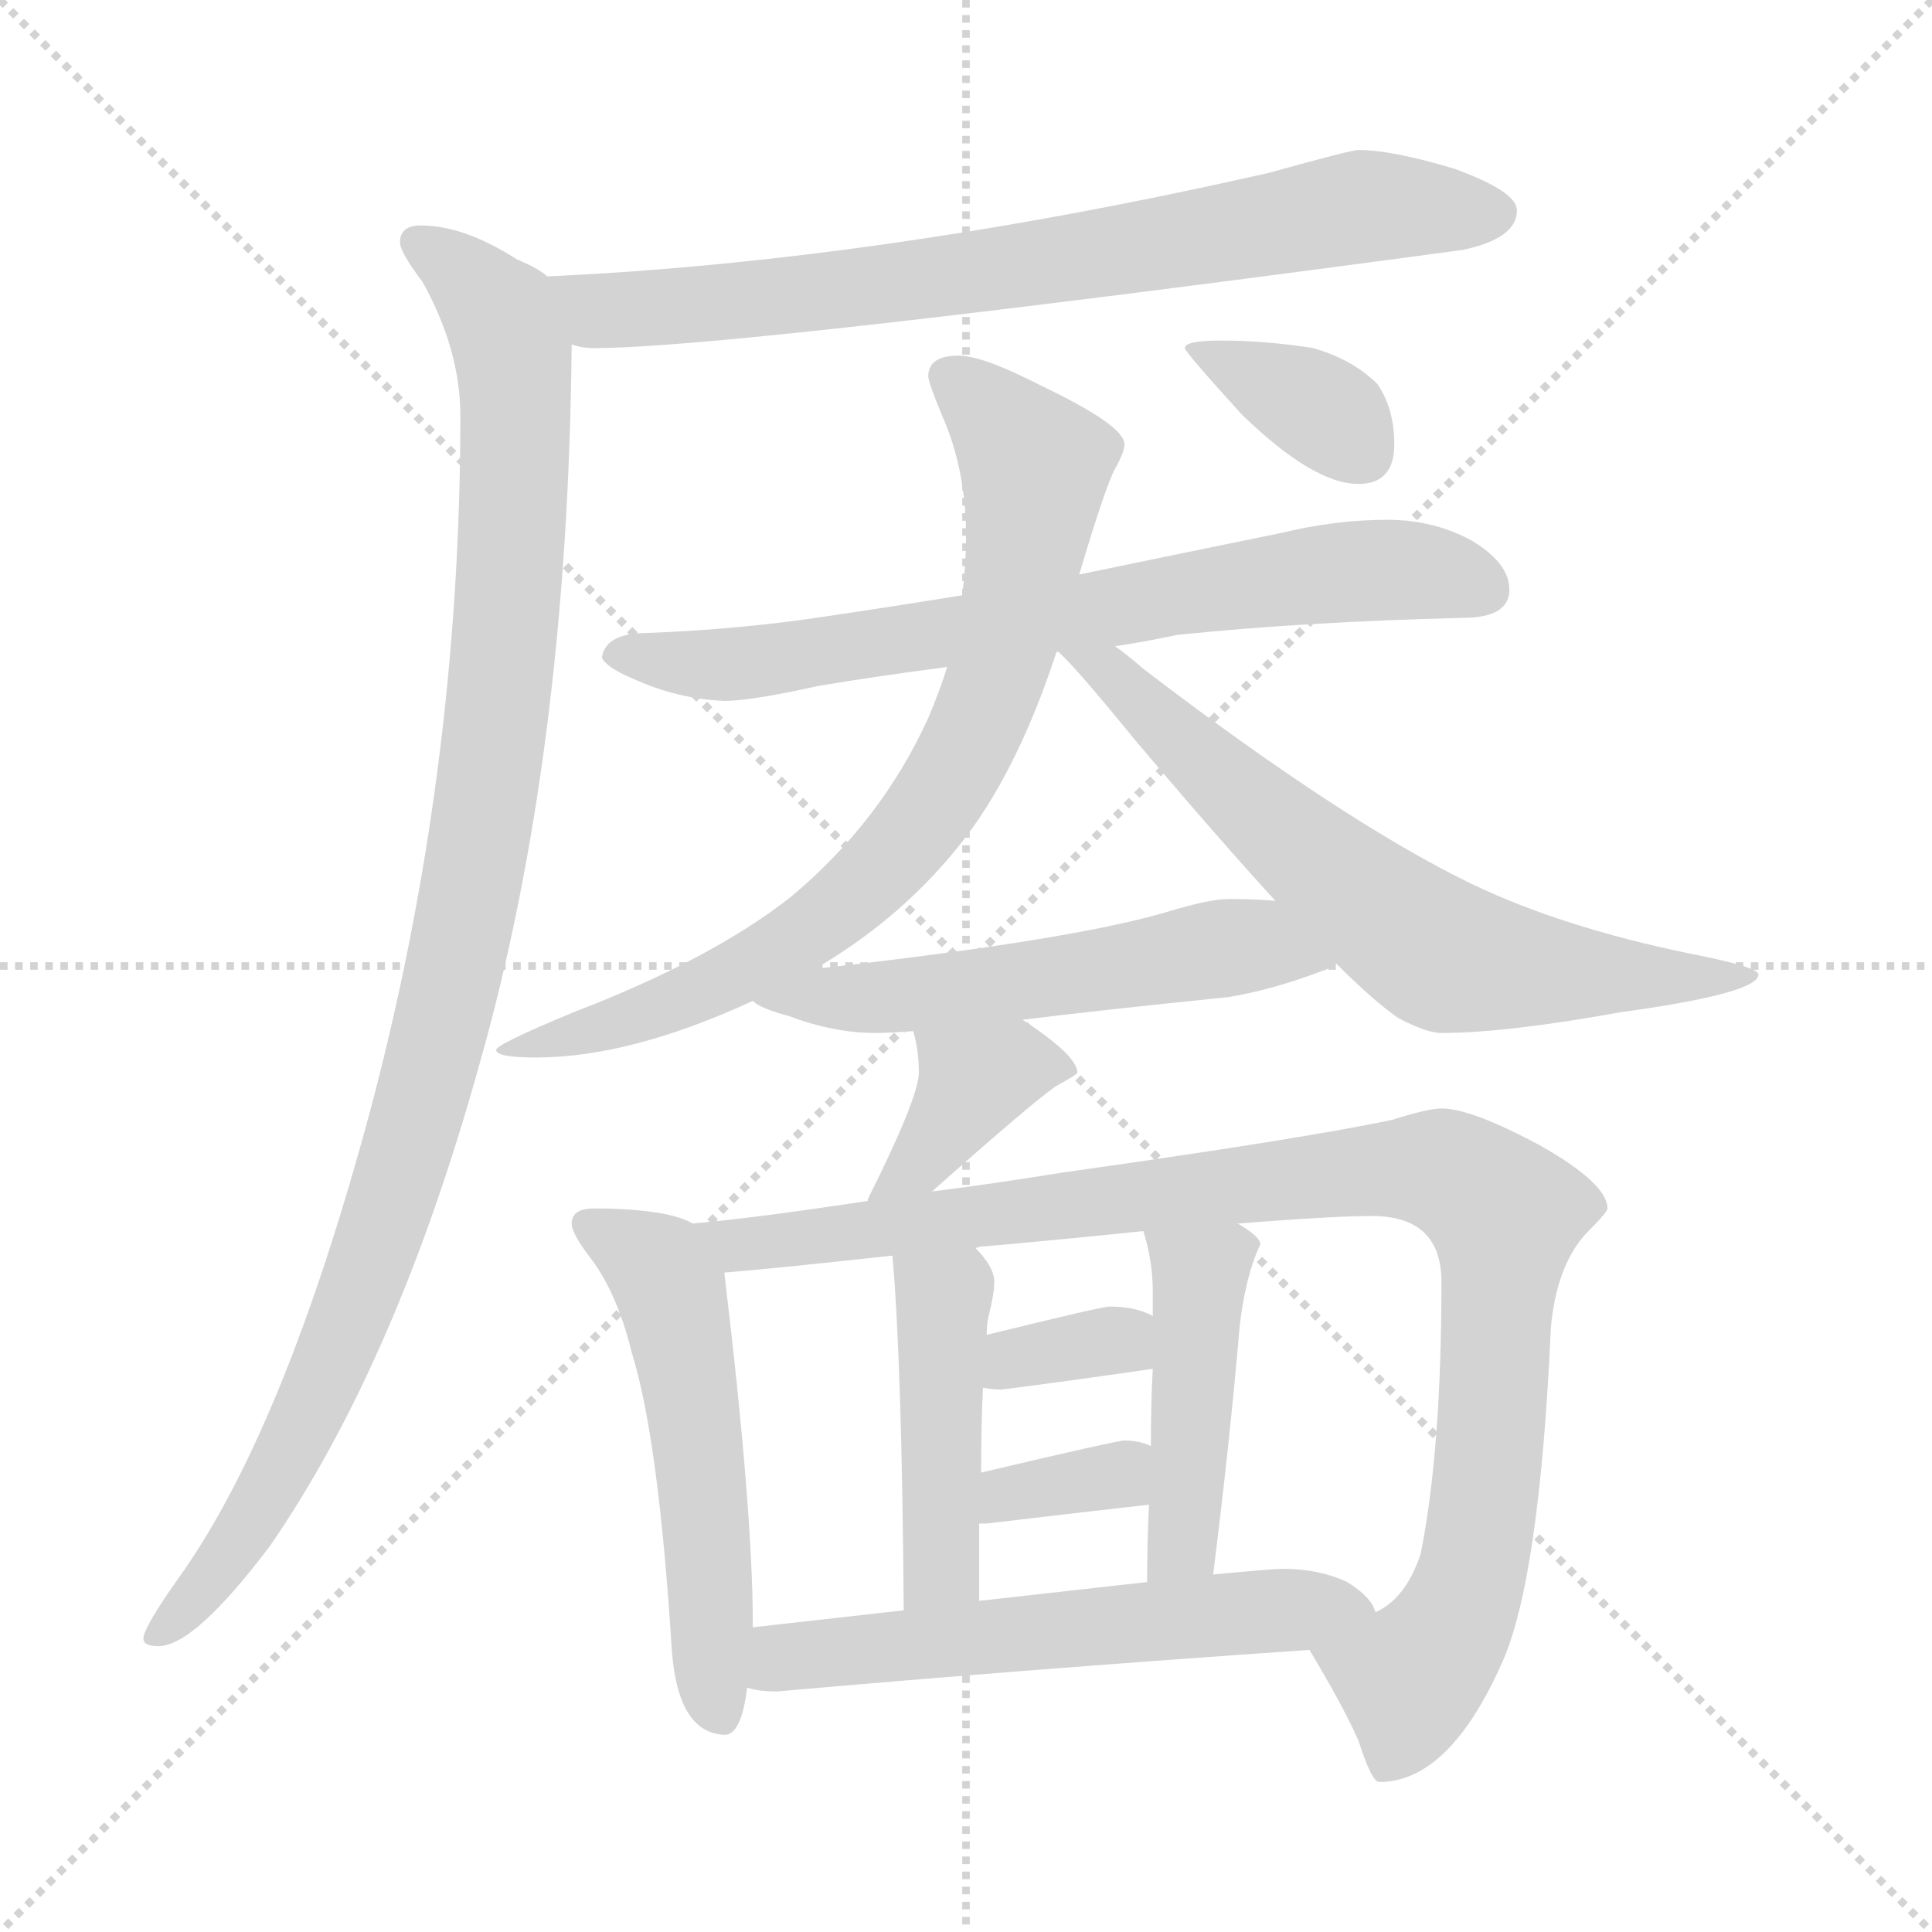<svg xmlns="http://www.w3.org/2000/svg" version="1.1" viewBox="0 0 1024 1024">
  <g stroke="lightgray" stroke-dasharray="1,1" stroke-width="1" transform="scale(4, 4)">
    <line x1="0" y1="0" x2="256" y2="256" />
    <line x1="256" y1="0" x2="0" y2="256" />
    <line x1="128" y1="0" x2="128" y2="256" />
    <line x1="0" y1="128" x2="256" y2="128" />
  </g>
  <g transform="scale(1.0, -1.0) translate(0.0, -794.50)">
    <style type="text/css">
      
        @keyframes keyframes0 {
          from {
            stroke: blue;
            stroke-dashoffset: 760;
            stroke-width: 128;
          }
          71% {
            animation-timing-function: step-end;
            stroke: blue;
            stroke-dashoffset: 0;
            stroke-width: 128;
          }
          to {
            stroke: black;
            stroke-width: 1024;
          }
        }
        #make-me-a-hanzi-animation-0 {
          animation: keyframes0 0.868s both;
          animation-delay: 0s;
          animation-timing-function: linear;
        }
      
        @keyframes keyframes1 {
          from {
            stroke: blue;
            stroke-dashoffset: 1055;
            stroke-width: 128;
          }
          77% {
            animation-timing-function: step-end;
            stroke: blue;
            stroke-dashoffset: 0;
            stroke-width: 128;
          }
          to {
            stroke: black;
            stroke-width: 1024;
          }
        }
        #make-me-a-hanzi-animation-1 {
          animation: keyframes1 1.109s both;
          animation-delay: 0.868s;
          animation-timing-function: linear;
        }
      
        @keyframes keyframes2 {
          from {
            stroke: blue;
            stroke-dashoffset: 720;
            stroke-width: 128;
          }
          70% {
            animation-timing-function: step-end;
            stroke: blue;
            stroke-dashoffset: 0;
            stroke-width: 128;
          }
          to {
            stroke: black;
            stroke-width: 1024;
          }
        }
        #make-me-a-hanzi-animation-2 {
          animation: keyframes2 0.836s both;
          animation-delay: 1.977s;
          animation-timing-function: linear;
        }
      
        @keyframes keyframes3 {
          from {
            stroke: blue;
            stroke-dashoffset: 780;
            stroke-width: 128;
          }
          72% {
            animation-timing-function: step-end;
            stroke: blue;
            stroke-dashoffset: 0;
            stroke-width: 128;
          }
          to {
            stroke: black;
            stroke-width: 1024;
          }
        }
        #make-me-a-hanzi-animation-3 {
          animation: keyframes3 0.885s both;
          animation-delay: 2.813s;
          animation-timing-function: linear;
        }
      
        @keyframes keyframes4 {
          from {
            stroke: blue;
            stroke-dashoffset: 667;
            stroke-width: 128;
          }
          68% {
            animation-timing-function: step-end;
            stroke: blue;
            stroke-dashoffset: 0;
            stroke-width: 128;
          }
          to {
            stroke: black;
            stroke-width: 1024;
          }
        }
        #make-me-a-hanzi-animation-4 {
          animation: keyframes4 0.793s both;
          animation-delay: 3.698s;
          animation-timing-function: linear;
        }
      
        @keyframes keyframes5 {
          from {
            stroke: blue;
            stroke-dashoffset: 362;
            stroke-width: 128;
          }
          54% {
            animation-timing-function: step-end;
            stroke: blue;
            stroke-dashoffset: 0;
            stroke-width: 128;
          }
          to {
            stroke: black;
            stroke-width: 1024;
          }
        }
        #make-me-a-hanzi-animation-5 {
          animation: keyframes5 0.545s both;
          animation-delay: 4.491s;
          animation-timing-function: linear;
        }
      
        @keyframes keyframes6 {
          from {
            stroke: blue;
            stroke-dashoffset: 554;
            stroke-width: 128;
          }
          64% {
            animation-timing-function: step-end;
            stroke: blue;
            stroke-dashoffset: 0;
            stroke-width: 128;
          }
          to {
            stroke: black;
            stroke-width: 1024;
          }
        }
        #make-me-a-hanzi-animation-6 {
          animation: keyframes6 0.701s both;
          animation-delay: 5.035s;
          animation-timing-function: linear;
        }
      
        @keyframes keyframes7 {
          from {
            stroke: blue;
            stroke-dashoffset: 381;
            stroke-width: 128;
          }
          55% {
            animation-timing-function: step-end;
            stroke: blue;
            stroke-dashoffset: 0;
            stroke-width: 128;
          }
          to {
            stroke: black;
            stroke-width: 1024;
          }
        }
        #make-me-a-hanzi-animation-7 {
          animation: keyframes7 0.56s both;
          animation-delay: 5.736s;
          animation-timing-function: linear;
        }
      
        @keyframes keyframes8 {
          from {
            stroke: blue;
            stroke-dashoffset: 539;
            stroke-width: 128;
          }
          64% {
            animation-timing-function: step-end;
            stroke: blue;
            stroke-dashoffset: 0;
            stroke-width: 128;
          }
          to {
            stroke: black;
            stroke-width: 1024;
          }
        }
        #make-me-a-hanzi-animation-8 {
          animation: keyframes8 0.689s both;
          animation-delay: 6.296s;
          animation-timing-function: linear;
        }
      
        @keyframes keyframes9 {
          from {
            stroke: blue;
            stroke-dashoffset: 994;
            stroke-width: 128;
          }
          76% {
            animation-timing-function: step-end;
            stroke: blue;
            stroke-dashoffset: 0;
            stroke-width: 128;
          }
          to {
            stroke: black;
            stroke-width: 1024;
          }
        }
        #make-me-a-hanzi-animation-9 {
          animation: keyframes9 1.059s both;
          animation-delay: 6.985s;
          animation-timing-function: linear;
        }
      
        @keyframes keyframes10 {
          from {
            stroke: blue;
            stroke-dashoffset: 444;
            stroke-width: 128;
          }
          59% {
            animation-timing-function: step-end;
            stroke: blue;
            stroke-dashoffset: 0;
            stroke-width: 128;
          }
          to {
            stroke: black;
            stroke-width: 1024;
          }
        }
        #make-me-a-hanzi-animation-10 {
          animation: keyframes10 0.611s both;
          animation-delay: 8.044s;
          animation-timing-function: linear;
        }
      
        @keyframes keyframes11 {
          from {
            stroke: blue;
            stroke-dashoffset: 446;
            stroke-width: 128;
          }
          59% {
            animation-timing-function: step-end;
            stroke: blue;
            stroke-dashoffset: 0;
            stroke-width: 128;
          }
          to {
            stroke: black;
            stroke-width: 1024;
          }
        }
        #make-me-a-hanzi-animation-11 {
          animation: keyframes11 0.613s both;
          animation-delay: 8.655s;
          animation-timing-function: linear;
        }
      
        @keyframes keyframes12 {
          from {
            stroke: blue;
            stroke-dashoffset: 340;
            stroke-width: 128;
          }
          53% {
            animation-timing-function: step-end;
            stroke: blue;
            stroke-dashoffset: 0;
            stroke-width: 128;
          }
          to {
            stroke: black;
            stroke-width: 1024;
          }
        }
        #make-me-a-hanzi-animation-12 {
          animation: keyframes12 0.527s both;
          animation-delay: 9.268s;
          animation-timing-function: linear;
        }
      
        @keyframes keyframes13 {
          from {
            stroke: blue;
            stroke-dashoffset: 343;
            stroke-width: 128;
          }
          53% {
            animation-timing-function: step-end;
            stroke: blue;
            stroke-dashoffset: 0;
            stroke-width: 128;
          }
          to {
            stroke: black;
            stroke-width: 1024;
          }
        }
        #make-me-a-hanzi-animation-13 {
          animation: keyframes13 0.529s both;
          animation-delay: 9.795s;
          animation-timing-function: linear;
        }
      
        @keyframes keyframes14 {
          from {
            stroke: blue;
            stroke-dashoffset: 581;
            stroke-width: 128;
          }
          65% {
            animation-timing-function: step-end;
            stroke: blue;
            stroke-dashoffset: 0;
            stroke-width: 128;
          }
          to {
            stroke: black;
            stroke-width: 1024;
          }
        }
        #make-me-a-hanzi-animation-14 {
          animation: keyframes14 0.723s both;
          animation-delay: 10.324s;
          animation-timing-function: linear;
        }
      
    </style>
    
      <path d="M 720 715 Q 716 715 673 703 Q 466 656 290 648 C 260 646 273 616 303 612 Q 308 610 315 610 Q 389 610 775 662 Q 804 668 804 683 Q 804 693 771 705 Q 738 715 720 715 Z" fill="lightgray" />
    
      <path d="M 290 648 Q 286 652 274 657 Q 246 675 223 675 Q 212 675 212 666 Q 212 661 224 645 Q 244 609 244 574 Q 244 385 196 205 Q 151 38 96 -40 Q 76 -68 76 -74 Q 76 -78 84 -78 Q 103 -78 143 -25 Q 210 72 254 230 Q 301 395 303 612 C 303 640 303 640 290 648 Z" fill="lightgray" />
    
      <path d="M 735 519 Q 708 519 679 512 Q 625 501 572 490 L 510 479 Q 473 473 439 468 Q 394 461 343 459 Q 321 459 319 446 Q 321 441 335 435 Q 359 424 384 423 Q 398 423 434 431 Q 464 436 502 441 L 560 449 L 561 449 L 591 452 Q 605 454 624 458 Q 692 465 775 467 Q 800 467 800 482 Q 800 496 780 508 Q 760 519 735 519 Z" fill="lightgray" />
    
      <path d="M 572 490 Q 586 537 591 546 Q 596 555 596 559 Q 596 569 552 590 Q 521 606 508 606 Q 492 606 492 595 Q 492 592 499 575 Q 512 546 512 511 Q 512 495 510 479 L 502 441 Q 498 428 492 414 Q 467 359 419 319 Q 377 286 304 258 Q 263 241 263 238 Q 263 234 284 234 Q 334 234 399 264 L 432 281 Q 480 309 512 351 Q 540 388 560 449 L 572 490 Z" fill="lightgray" />
    
      <path d="M 708 284 Q 728 264 741 255 Q 756 247 764 247 Q 798 247 859 258 Q 932 268 932 278 Q 932 282 896 289 Q 828 303 780 326 Q 712 359 606 440 Q 598 447 591 452 C 567 470 540 471 561 449 Q 570 441 601 403 Q 644 352 676 317 L 708 284 Z" fill="lightgray" />
    
      <path d="M 647 614 Q 628 614 628 610 Q 628 608 658 575 Q 696 538 720 538 Q 739 538 739 559 Q 739 578 730 591 Q 717 604 696 610 Q 671 614 647 614 Z" fill="lightgray" />
    
      <path d="M 399 264 Q 403 260 418 256 Q 442 247 464 247 Q 472 247 484 248 L 542 254 Q 582 259 651 266 Q 675 270 701 280 Q 705 281 708 284 C 734 298 706 315 676 317 Q 667 318 651 318 Q 641 318 618 311 Q 567 296 432 281 C 402 278 379 275 399 264 Z" fill="lightgray" />
    
      <path d="M 484 248 Q 487 238 487 226 Q 487 213 460 159 L 460 158 C 449 130 472 143 494 163 Q 548 211 560 219 Q 571 225 571 226 Q 571 235 542 254 C 517 271 476 277 484 248 Z" fill="lightgray" />
    
      <path d="M 367 146 Q 364 148 357 150 Q 341 154 315 154 Q 303 154 303 146 Q 303 141 312 129 Q 327 110 335 77 Q 349 32 356 -79 Q 359 -124 384 -125 Q 393 -125 396 -100 L 399 -68 L 399 -66 Q 399 -6 384 119 L 384 120 C 382 140 382 140 367 146 Z" fill="lightgray" />
    
      <path d="M 460 158 Q 401 149 367 146 C 337 143 354 117 384 120 Q 409 122 473 129 L 517 133 Q 520 134 523 134 Q 568 138 606 142 L 656 146 Q 707 150 727 150 Q 764 150 764 115 Q 764 26 753 -29 Q 745 -53 729 -60 C 707 -80 689 -72 694 -80 Q 711 -108 720 -128 Q 727 -150 731 -150 Q 768 -150 796 -87 Q 816 -43 822 91 Q 825 123 840 140 Q 852 152 852 154 Q 852 167 817 187 Q 780 207 764 207 Q 757 207 738 201 Q 691 191 563 173 Q 526 167 494 163 L 460 158 Z" fill="lightgray" />
    
      <path d="M 473 129 Q 478 73 479 -59 C 479 -89 519 -84 519 -54 L 519 -13 L 520 14 Q 520 40 521 59 L 523 87 Q 523 93 524 97 Q 527 109 527 115 Q 527 123 517 133 C 497 155 470 159 473 129 Z" fill="lightgray" />
    
      <path d="M 609 -3 Q 608 -22 608 -44 C 608 -74 639 -70 643 -40 Q 652 32 657 91 Q 660 118 668 135 Q 668 139 656 146 C 631 162 598 171 606 142 Q 611 126 611 110 L 611 97 L 611 69 Q 610 52 610 28 L 609 -3 Z" fill="lightgray" />
    
      <path d="M 521 59 Q 526 58 531 58 Q 570 63 611 69 C 641 73 638 84 611 97 Q 602 102 588 102 Q 584 102 523 87 C 494 80 491 64 521 59 Z" fill="lightgray" />
    
      <path d="M 519 -13 L 523 -13 Q 565 -8 609 -3 C 639 0 638 17 610 28 Q 604 31 596 31 Q 592 31 520 14 C 491 7 489 -13 519 -13 Z" fill="lightgray" />
    
      <path d="M 396 -100 Q 402 -102 412 -102 Q 548 -90 694 -80 C 724 -78 740 -77 729 -60 Q 727 -52 714 -44 Q 699 -37 680 -37 Q 675 -37 643 -40 L 608 -44 Q 572 -48 519 -54 L 479 -59 Q 443 -63 399 -68 C 369 -71 366 -95 396 -100 Z" fill="lightgray" />
    
    
      <clipPath id="make-me-a-hanzi-clip-0">
        <path d="M 720 715 Q 716 715 673 703 Q 466 656 290 648 C 260 646 273 616 303 612 Q 308 610 315 610 Q 389 610 775 662 Q 804 668 804 683 Q 804 693 771 705 Q 738 715 720 715 Z" />
      </clipPath>
      <path clip-path="url(#make-me-a-hanzi-clip-0)" d="M 297 644 L 318 630 L 362 632 L 516 649 L 723 685 L 793 682" fill="none" id="make-me-a-hanzi-animation-0" stroke-dasharray="632 1264" stroke-linecap="round" />
    
      <clipPath id="make-me-a-hanzi-clip-1">
        <path d="M 290 648 Q 286 652 274 657 Q 246 675 223 675 Q 212 675 212 666 Q 212 661 224 645 Q 244 609 244 574 Q 244 385 196 205 Q 151 38 96 -40 Q 76 -68 76 -74 Q 76 -78 84 -78 Q 103 -78 143 -25 Q 210 72 254 230 Q 301 395 303 612 C 303 640 303 640 290 648 Z" />
      </clipPath>
      <path clip-path="url(#make-me-a-hanzi-clip-1)" d="M 222 665 L 255 640 L 272 608 L 265 427 L 250 324 L 224 211 L 183 89 L 125 -27 L 82 -72" fill="none" id="make-me-a-hanzi-animation-1" stroke-dasharray="927 1854" stroke-linecap="round" />
    
      <clipPath id="make-me-a-hanzi-clip-2">
        <path d="M 735 519 Q 708 519 679 512 Q 625 501 572 490 L 510 479 Q 473 473 439 468 Q 394 461 343 459 Q 321 459 319 446 Q 321 441 335 435 Q 359 424 384 423 Q 398 423 434 431 Q 464 436 502 441 L 560 449 L 561 449 L 591 452 Q 605 454 624 458 Q 692 465 775 467 Q 800 467 800 482 Q 800 496 780 508 Q 760 519 735 519 Z" />
      </clipPath>
      <path clip-path="url(#make-me-a-hanzi-clip-2)" d="M 326 448 L 387 442 L 741 493 L 785 483" fill="none" id="make-me-a-hanzi-animation-2" stroke-dasharray="592 1184" stroke-linecap="round" />
    
      <clipPath id="make-me-a-hanzi-clip-3">
        <path d="M 572 490 Q 586 537 591 546 Q 596 555 596 559 Q 596 569 552 590 Q 521 606 508 606 Q 492 606 492 595 Q 492 592 499 575 Q 512 546 512 511 Q 512 495 510 479 L 502 441 Q 498 428 492 414 Q 467 359 419 319 Q 377 286 304 258 Q 263 241 263 238 Q 263 234 284 234 Q 334 234 399 264 L 432 281 Q 480 309 512 351 Q 540 388 560 449 L 572 490 Z" />
      </clipPath>
      <path clip-path="url(#make-me-a-hanzi-clip-3)" d="M 503 595 L 549 547 L 532 449 L 503 381 L 472 339 L 418 294 L 355 262 L 267 238" fill="none" id="make-me-a-hanzi-animation-3" stroke-dasharray="652 1304" stroke-linecap="round" />
    
      <clipPath id="make-me-a-hanzi-clip-4">
        <path d="M 708 284 Q 728 264 741 255 Q 756 247 764 247 Q 798 247 859 258 Q 932 268 932 278 Q 932 282 896 289 Q 828 303 780 326 Q 712 359 606 440 Q 598 447 591 452 C 567 470 540 471 561 449 Q 570 441 601 403 Q 644 352 676 317 L 708 284 Z" />
      </clipPath>
      <path clip-path="url(#make-me-a-hanzi-clip-4)" d="M 575 442 L 584 442 L 684 349 L 764 288 L 870 275 L 928 277" fill="none" id="make-me-a-hanzi-animation-4" stroke-dasharray="539 1078" stroke-linecap="round" />
    
      <clipPath id="make-me-a-hanzi-clip-5">
        <path d="M 647 614 Q 628 614 628 610 Q 628 608 658 575 Q 696 538 720 538 Q 739 538 739 559 Q 739 578 730 591 Q 717 604 696 610 Q 671 614 647 614 Z" />
      </clipPath>
      <path clip-path="url(#make-me-a-hanzi-clip-5)" d="M 632 609 L 693 582 L 722 556" fill="none" id="make-me-a-hanzi-animation-5" stroke-dasharray="234 468" stroke-linecap="round" />
    
      <clipPath id="make-me-a-hanzi-clip-6">
        <path d="M 399 264 Q 403 260 418 256 Q 442 247 464 247 Q 472 247 484 248 L 542 254 Q 582 259 651 266 Q 675 270 701 280 Q 705 281 708 284 C 734 298 706 315 676 317 Q 667 318 651 318 Q 641 318 618 311 Q 567 296 432 281 C 402 278 379 275 399 264 Z" />
      </clipPath>
      <path clip-path="url(#make-me-a-hanzi-clip-6)" d="M 405 266 L 477 266 L 658 293 L 701 288" fill="none" id="make-me-a-hanzi-animation-6" stroke-dasharray="426 852" stroke-linecap="round" />
    
      <clipPath id="make-me-a-hanzi-clip-7">
        <path d="M 484 248 Q 487 238 487 226 Q 487 213 460 159 L 460 158 C 449 130 472 143 494 163 Q 548 211 560 219 Q 571 225 571 226 Q 571 235 542 254 C 517 271 476 277 484 248 Z" />
      </clipPath>
      <path clip-path="url(#make-me-a-hanzi-clip-7)" d="M 563 227 L 537 230 L 516 222 L 492 182 L 465 169" fill="none" id="make-me-a-hanzi-animation-7" stroke-dasharray="253 506" stroke-linecap="round" />
    
      <clipPath id="make-me-a-hanzi-clip-8">
        <path d="M 367 146 Q 364 148 357 150 Q 341 154 315 154 Q 303 154 303 146 Q 303 141 312 129 Q 327 110 335 77 Q 349 32 356 -79 Q 359 -124 384 -125 Q 393 -125 396 -100 L 399 -68 L 399 -66 Q 399 -6 384 119 L 384 120 C 382 140 382 140 367 146 Z" />
      </clipPath>
      <path clip-path="url(#make-me-a-hanzi-clip-8)" d="M 312 145 L 349 123 L 357 106 L 372 16 L 381 -114" fill="none" id="make-me-a-hanzi-animation-8" stroke-dasharray="411 822" stroke-linecap="round" />
    
      <clipPath id="make-me-a-hanzi-clip-9">
        <path d="M 460 158 Q 401 149 367 146 C 337 143 354 117 384 120 Q 409 122 473 129 L 517 133 Q 520 134 523 134 Q 568 138 606 142 L 656 146 Q 707 150 727 150 Q 764 150 764 115 Q 764 26 753 -29 Q 745 -53 729 -60 C 707 -80 689 -72 694 -80 Q 711 -108 720 -128 Q 727 -150 731 -150 Q 768 -150 796 -87 Q 816 -43 822 91 Q 825 123 840 140 Q 852 152 852 154 Q 852 167 817 187 Q 780 207 764 207 Q 757 207 738 201 Q 691 191 563 173 Q 526 167 494 163 L 460 158 Z" />
      </clipPath>
      <path clip-path="url(#make-me-a-hanzi-clip-9)" d="M 374 141 L 390 135 L 425 137 L 729 175 L 754 176 L 779 167 L 797 151 L 786 -9 L 771 -64 L 747 -95 L 736 -141" fill="none" id="make-me-a-hanzi-animation-9" stroke-dasharray="866 1732" stroke-linecap="round" />
    
      <clipPath id="make-me-a-hanzi-clip-10">
        <path d="M 473 129 Q 478 73 479 -59 C 479 -89 519 -84 519 -54 L 519 -13 L 520 14 Q 520 40 521 59 L 523 87 Q 523 93 524 97 Q 527 109 527 115 Q 527 123 517 133 C 497 155 470 159 473 129 Z" />
      </clipPath>
      <path clip-path="url(#make-me-a-hanzi-clip-10)" d="M 481 125 L 500 104 L 499 -36 L 484 -48" fill="none" id="make-me-a-hanzi-animation-10" stroke-dasharray="316 632" stroke-linecap="round" />
    
      <clipPath id="make-me-a-hanzi-clip-11">
        <path d="M 609 -3 Q 608 -22 608 -44 C 608 -74 639 -70 643 -40 Q 652 32 657 91 Q 660 118 668 135 Q 668 139 656 146 C 631 162 598 171 606 142 Q 611 126 611 110 L 611 97 L 611 69 Q 610 52 610 28 L 609 -3 Z" />
      </clipPath>
      <path clip-path="url(#make-me-a-hanzi-clip-11)" d="M 613 138 L 636 117 L 628 -14 L 613 -37" fill="none" id="make-me-a-hanzi-animation-11" stroke-dasharray="318 636" stroke-linecap="round" />
    
      <clipPath id="make-me-a-hanzi-clip-12">
        <path d="M 521 59 Q 526 58 531 58 Q 570 63 611 69 C 641 73 638 84 611 97 Q 602 102 588 102 Q 584 102 523 87 C 494 80 491 64 521 59 Z" />
      </clipPath>
      <path clip-path="url(#make-me-a-hanzi-clip-12)" d="M 527 66 L 539 76 L 593 85 L 603 76" fill="none" id="make-me-a-hanzi-animation-12" stroke-dasharray="212 424" stroke-linecap="round" />
    
      <clipPath id="make-me-a-hanzi-clip-13">
        <path d="M 519 -13 L 523 -13 Q 565 -8 609 -3 C 639 0 638 17 610 28 Q 604 31 596 31 Q 592 31 520 14 C 491 7 489 -13 519 -13 Z" />
      </clipPath>
      <path clip-path="url(#make-me-a-hanzi-clip-13)" d="M 521 -6 L 536 6 L 585 11 L 601 21" fill="none" id="make-me-a-hanzi-animation-13" stroke-dasharray="215 430" stroke-linecap="round" />
    
      <clipPath id="make-me-a-hanzi-clip-14">
        <path d="M 396 -100 Q 402 -102 412 -102 Q 548 -90 694 -80 C 724 -78 740 -77 729 -60 Q 727 -52 714 -44 Q 699 -37 680 -37 Q 675 -37 643 -40 L 608 -44 Q 572 -48 519 -54 L 479 -59 Q 443 -63 399 -68 C 369 -71 366 -95 396 -100 Z" />
      </clipPath>
      <path clip-path="url(#make-me-a-hanzi-clip-14)" d="M 401 -95 L 422 -83 L 694 -57 L 721 -59" fill="none" id="make-me-a-hanzi-animation-14" stroke-dasharray="453 906" stroke-linecap="round" />
    
  </g>
</svg>
